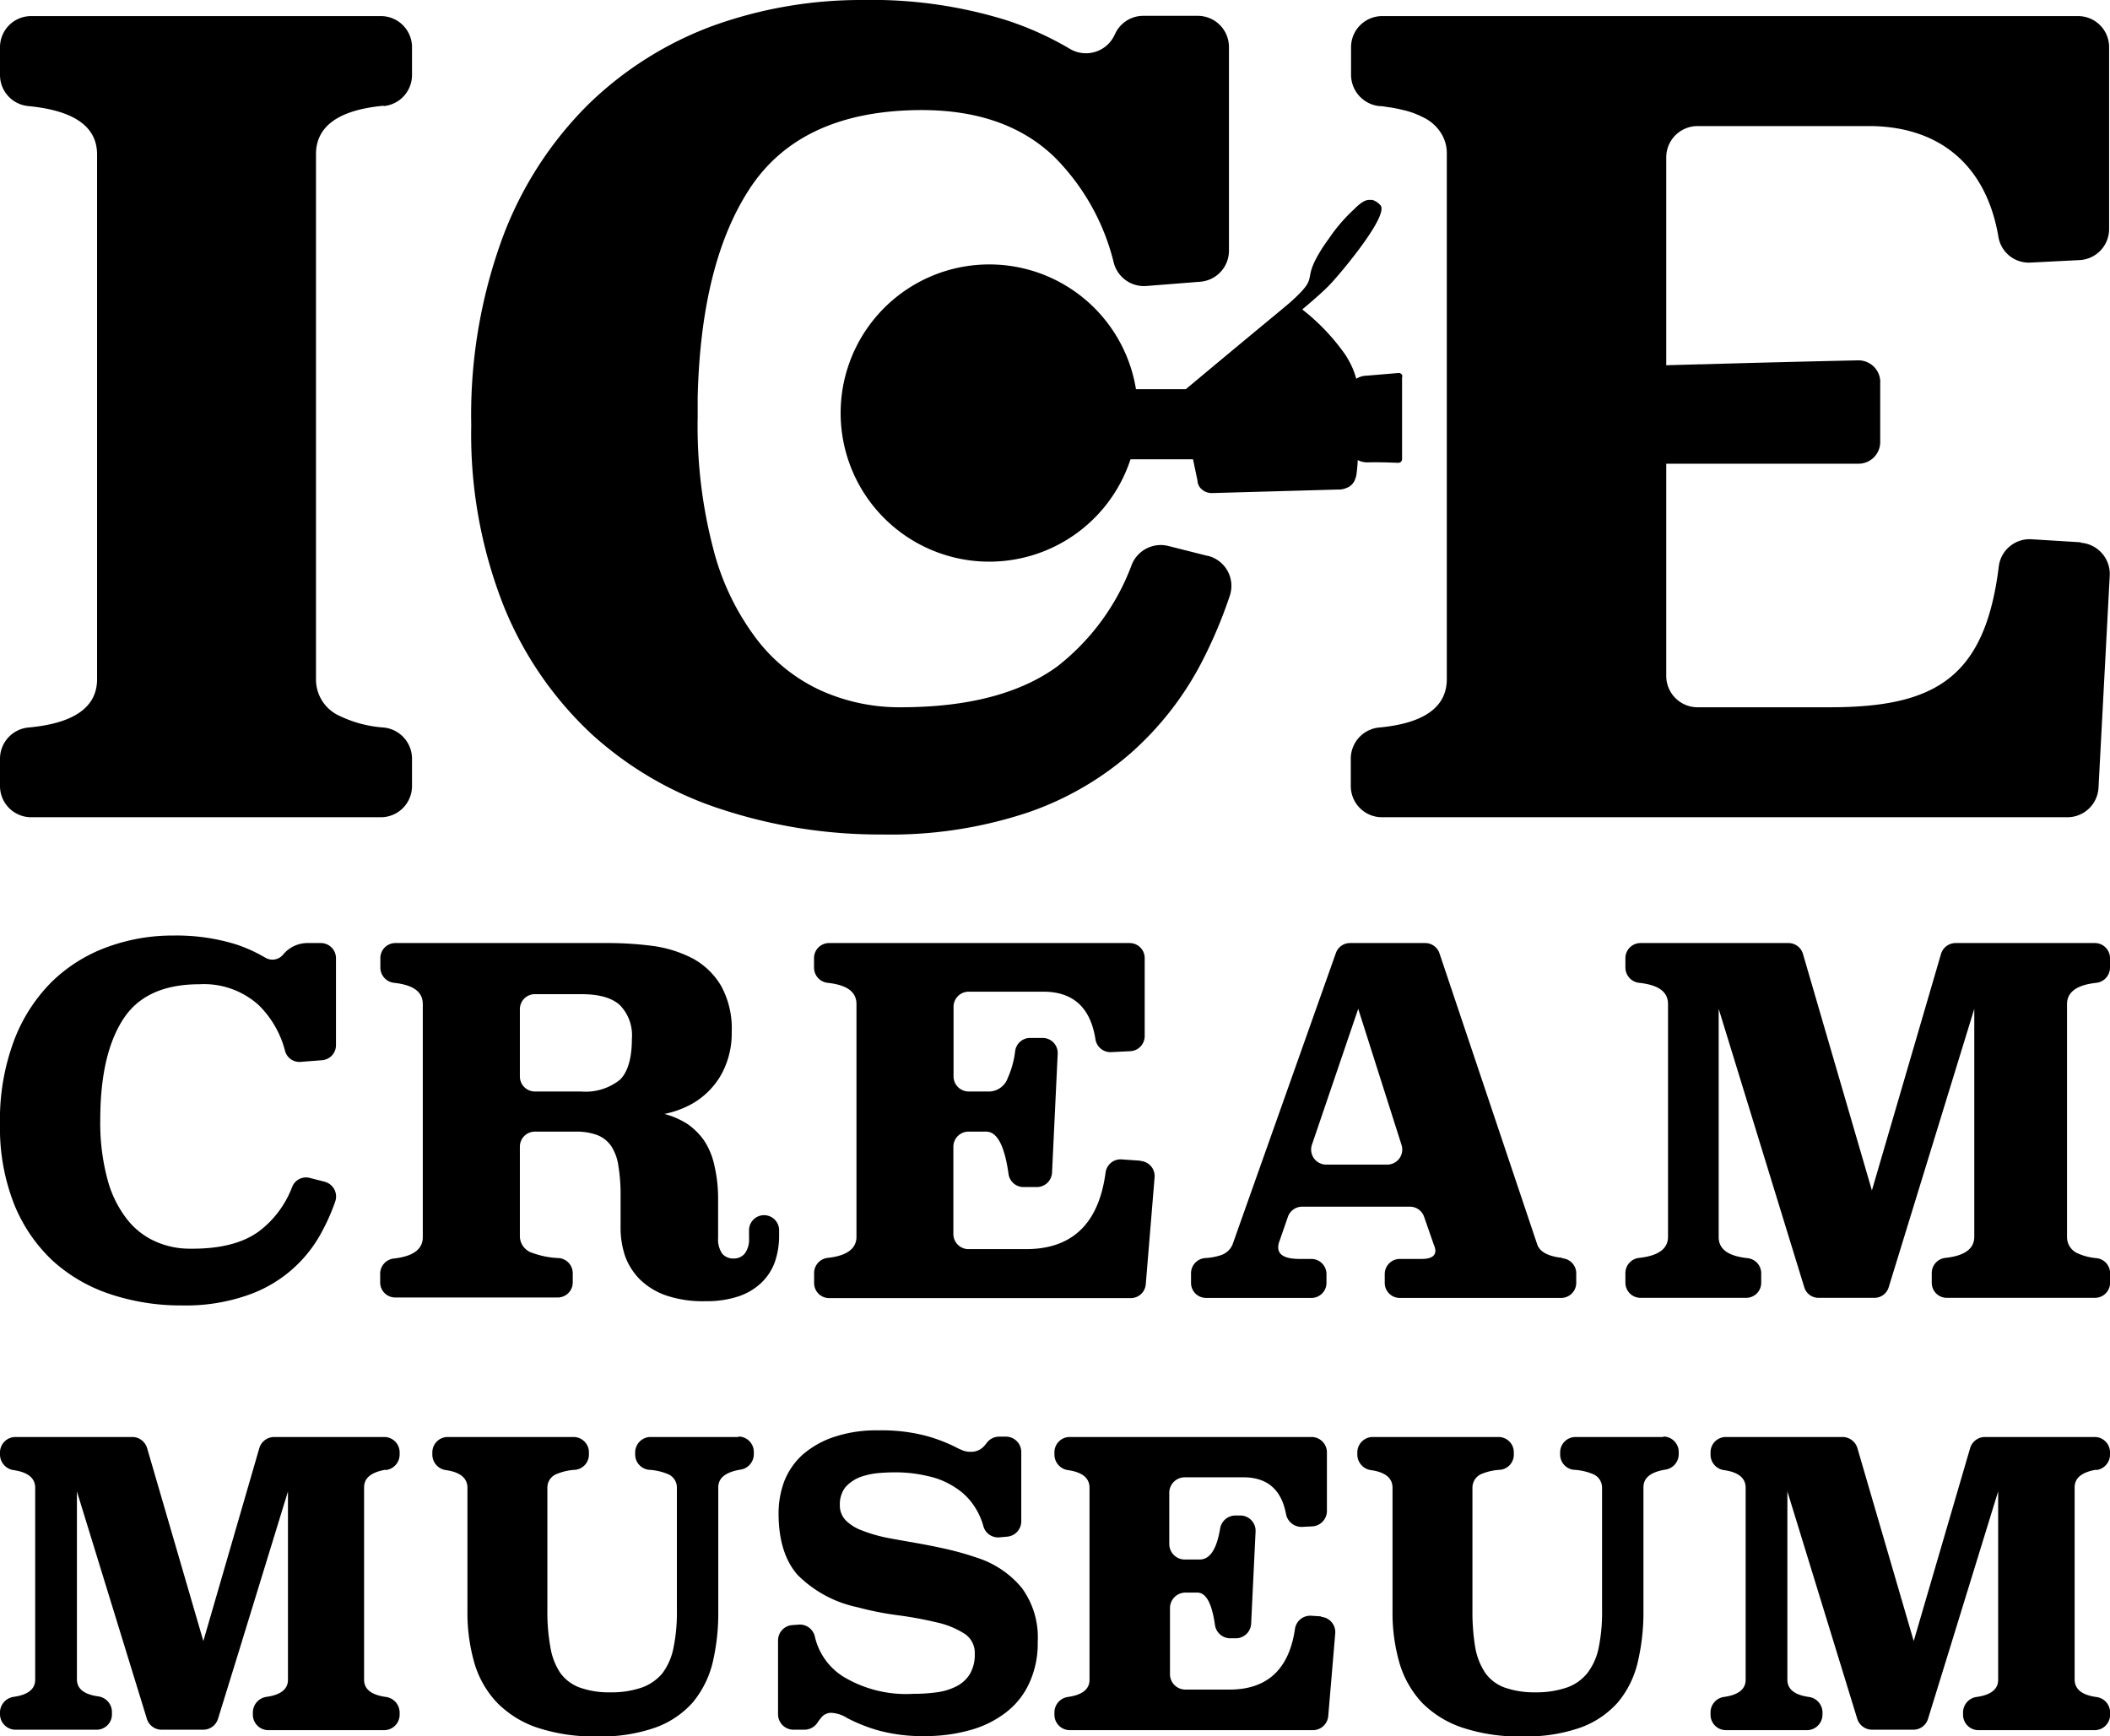 <svg xmlns="http://www.w3.org/2000/svg" viewBox="0 0 238.65 196.37"><g id="Layer_2" data-name="Layer 2"><g id="Layer_1-2" data-name="Layer 1"><path d="M36.74,133.67l-1.69-.43a1.68,1.68,0,0,0-2,1,11.33,11.33,0,0,1-3.71,5q-2.76,2.06-7.86,2a9.43,9.43,0,0,1-3.95-.84,8.36,8.36,0,0,1-3.23-2.58,12.53,12.53,0,0,1-2.17-4.52,24.5,24.5,0,0,1-.79-6.6c0-4.9.84-8.68,2.56-11.37s4.6-4,8.67-4a9.22,9.22,0,0,1,6.68,2.35,11.14,11.14,0,0,1,3,5.23,1.68,1.68,0,0,0,1.76,1.2l2.43-.19A1.7,1.7,0,0,0,38,118.27v-9.9a1.71,1.71,0,0,0-1.7-1.7H34.66A3.58,3.58,0,0,0,32,108a1.57,1.57,0,0,1-2,.32,17.19,17.19,0,0,0-3.3-1.5,22.84,22.84,0,0,0-7.09-1,21.38,21.38,0,0,0-7.47,1.3,17.59,17.59,0,0,0-6.25,3.9,18.68,18.68,0,0,0-4.29,6.64A25.44,25.44,0,0,0,0,127.16a23.48,23.48,0,0,0,1.62,9.1,17.91,17.91,0,0,0,4.4,6.4,18.16,18.16,0,0,0,6.56,3.76,25.28,25.28,0,0,0,8,1.24,21.19,21.19,0,0,0,7.28-1.11,15,15,0,0,0,8.59-7.31,22.23,22.23,0,0,0,1.47-3.35,1.72,1.72,0,0,0-1.2-2.22"/><path d="M86.42,137.45a1.7,1.7,0,0,0-1.7,1.7v.9a2.64,2.64,0,0,1-.5,1.76,1.6,1.6,0,0,1-1.27.54,1.63,1.63,0,0,1-1.26-.54,2.83,2.83,0,0,1-.47-1.77V135.7a16.37,16.37,0,0,0-.42-3.87A8.18,8.18,0,0,0,79.63,129a7.54,7.54,0,0,0-1.9-1.88A9.23,9.23,0,0,0,75.15,126,11,11,0,0,0,78,125a8.66,8.66,0,0,0,2.41-1.85,8.46,8.46,0,0,0,1.69-2.73,9.53,9.53,0,0,0,.66-3.69,10,10,0,0,0-1.19-5.2,8.38,8.38,0,0,0-3.15-3.08A13.8,13.8,0,0,0,73.87,107a38.83,38.83,0,0,0-5.2-.33H44.73a1.7,1.7,0,0,0-1.71,1.7v1.1a1.74,1.74,0,0,0,1.56,1.7c2.16.24,3.24,1,3.24,2.41v26.36c0,1.36-1.08,2.16-3.24,2.41A1.73,1.73,0,0,0,43,144v1.06a1.7,1.7,0,0,0,1.71,1.7H63.08a1.7,1.7,0,0,0,1.7-1.7V144a1.72,1.72,0,0,0-1.61-1.7,9.45,9.45,0,0,1-2.88-.56,2,2,0,0,1-1.49-1.85V129.71A1.7,1.7,0,0,1,60.5,128h4.55a6.88,6.88,0,0,1,2.48.38,3.44,3.44,0,0,1,1.57,1.21,5.48,5.48,0,0,1,.84,2.26,19.9,19.9,0,0,1,.25,3.5v3.51a10,10,0,0,0,.52,3.24,7.22,7.22,0,0,0,1.7,2.65,8,8,0,0,0,2.93,1.78,12.9,12.9,0,0,0,4.43.65,11.4,11.4,0,0,0,3.8-.56,6.93,6.93,0,0,0,2.58-1.56,6.11,6.11,0,0,0,1.5-2.35,9,9,0,0,0,.47-2.93v-.63a1.7,1.7,0,0,0-1.7-1.7M70.11,122.14a6.22,6.22,0,0,1-4.4,1.32H60.5a1.7,1.7,0,0,1-1.7-1.7v-7.6a1.7,1.7,0,0,1,1.7-1.71h5.21c2.05,0,3.52.41,4.43,1.27a4.87,4.87,0,0,1,1.33,3.74c0,2.22-.45,3.79-1.36,4.68"/><path d="M129,131.29l-2.15-.15a1.71,1.71,0,0,0-1.8,1.46c-.77,5.81-3.78,8.69-9,8.69h-6.51a1.71,1.71,0,0,1-1.71-1.71v-9.87a1.71,1.71,0,0,1,1.71-1.71h2c1.24,0,2.08,1.59,2.53,4.79a1.71,1.71,0,0,0,1.69,1.48h1.52a1.72,1.72,0,0,0,1.71-1.63l.64-13.45a1.71,1.71,0,0,0-1.71-1.79H116.5a1.71,1.71,0,0,0-1.68,1.48,10.44,10.44,0,0,1-.84,3.06,2.29,2.29,0,0,1-2,1.52h-2.42a1.71,1.71,0,0,1-1.71-1.7v-7.89a1.71,1.71,0,0,1,1.71-1.7H118q5.06,0,5.9,5.38a1.72,1.72,0,0,0,1.77,1.46l2.18-.11a1.71,1.71,0,0,0,1.62-1.7v-8.83a1.7,1.7,0,0,0-1.7-1.7h-34a1.7,1.7,0,0,0-1.7,1.7v1.1a1.73,1.73,0,0,0,1.55,1.7c2.16.24,3.25,1,3.25,2.41v26.31c0,1.36-1.09,2.15-3.24,2.39A1.72,1.72,0,0,0,92.08,144v1.13a1.7,1.7,0,0,0,1.7,1.7h34.11a1.7,1.7,0,0,0,1.7-1.55l1-12.12a1.71,1.71,0,0,0-1.58-1.84"/><path d="M176.69,142.28c-1.61-.18-2.55-.69-2.83-1.54l-11.05-32.91a1.7,1.7,0,0,0-1.62-1.16H152.7a1.69,1.69,0,0,0-1.61,1.14l-11.7,33a2.17,2.17,0,0,1-1.32,1.17,6.86,6.86,0,0,1-1.75.32,1.73,1.73,0,0,0-1.61,1.73l0,1.11a1.7,1.7,0,0,0,1.7,1.67h11.91a1.7,1.7,0,0,0,1.71-1.7v-1a1.71,1.71,0,0,0-1.71-1.71H147c-1.63,0-2.43-.43-2.43-1.33a2,2,0,0,1,.15-.7l.95-2.74a1.7,1.7,0,0,1,1.62-1.14h12.17a1.69,1.69,0,0,1,1.61,1.14l1.1,3.16a2,2,0,0,1,.18.66c0,.65-.53.95-1.57.95h-2.46a1.71,1.71,0,0,0-1.7,1.71v1a1.7,1.7,0,0,0,1.7,1.7h18.25a1.71,1.71,0,0,0,1.71-1.7V144a1.71,1.71,0,0,0-1.55-1.67m-19.8-10.6H150a1.7,1.7,0,0,1-1.61-2.26l5.23-15.36,4.9,15.4a1.7,1.7,0,0,1-1.62,2.22"/><path d="M237.09,111.17a1.74,1.74,0,0,0,1.56-1.7v-1.1a1.71,1.71,0,0,0-1.71-1.7H221.18a1.72,1.72,0,0,0-1.64,1.22l-7.82,26.76-7.8-26.76a1.7,1.7,0,0,0-1.63-1.22H185.56a1.71,1.71,0,0,0-1.72,1.7v1.1a1.74,1.74,0,0,0,1.57,1.7c2.17.24,3.25,1,3.25,2.41v26.31c0,1.36-1.08,2.15-3.25,2.39a1.73,1.73,0,0,0-1.57,1.69v1.13a1.71,1.71,0,0,0,1.72,1.7H197.5a1.7,1.7,0,0,0,1.7-1.7V144a1.72,1.72,0,0,0-1.56-1.69c-2.17-.24-3.25-1-3.25-2.39V114.11l9.68,31.49a1.68,1.68,0,0,0,1.62,1.2H212a1.68,1.68,0,0,0,1.62-1.2l9.68-31.49v25.78c0,1.36-1.08,2.15-3.25,2.39a1.72,1.72,0,0,0-1.56,1.69v1.13a1.7,1.7,0,0,0,1.7,1.7h16.76a1.71,1.71,0,0,0,1.71-1.7V144a1.71,1.71,0,0,0-1.56-1.69,6.52,6.52,0,0,1-2.1-.54,2,2,0,0,1-1.21-1.85V113.58c0-1.37,1.1-2.17,3.31-2.41"/><path d="M43.39,12a3.53,3.53,0,0,0,3.21-3.5V5.34a3.52,3.52,0,0,0-3.53-3.52H3.53A3.52,3.52,0,0,0,0,5.34V8.45A3.53,3.53,0,0,0,3.21,12c5.19.5,7.77,2.33,7.77,5.47V76.82c0,3.16-2.58,5-7.77,5.47A3.55,3.55,0,0,0,0,85.8v3.11a3.53,3.53,0,0,0,3.53,3.53H43.07a3.53,3.53,0,0,0,3.53-3.53V85.8a3.55,3.55,0,0,0-3.21-3.51A13.6,13.6,0,0,1,38.46,81a4.51,4.51,0,0,1-2.72-4.22V17.43c0-3.14,2.56-5,7.65-5.47"/><path d="M136.56,62.87l-4.44-1.12A3.53,3.53,0,0,0,128,63.89a26.12,26.12,0,0,1-8.4,11.48c-4.2,3.07-10.11,4.63-17.74,4.63a21.61,21.61,0,0,1-9-1.89,19.19,19.19,0,0,1-7.31-5.86,28.54,28.54,0,0,1-4.88-10.19A54.72,54.72,0,0,1,78.91,47.2c0-.78,0-1.53,0-2.27v0q.36-15,5.76-23.4,5.79-9.06,19.58-9.08c6.34,0,11.35,1.78,15,5.3a25.49,25.49,0,0,1,6.73,12,3.53,3.53,0,0,0,3.67,2.6l6.06-.48A3.52,3.52,0,0,0,139,28.32v-23a3.53,3.53,0,0,0-3.53-3.53h-6.16a3.51,3.51,0,0,0-3.2,2.07l-.07.14A3.56,3.56,0,0,1,121,5.52a35.84,35.84,0,0,0-7.35-3.29A51.38,51.38,0,0,0,97.56,0,49.41,49.41,0,0,0,80.68,2.9,40.09,40.09,0,0,0,66.6,11.75a41.74,41.74,0,0,0-9.71,15A58.13,58.13,0,0,0,53.3,48.11,52.81,52.81,0,0,0,57,68.62a40.54,40.54,0,0,0,9.93,14.43,40.1,40.1,0,0,0,14.77,8.52,57.25,57.25,0,0,0,18.11,2.82,49,49,0,0,0,16.48-2.5,34.86,34.86,0,0,0,11.69-6.78,35.59,35.59,0,0,0,7.69-9.74,52.36,52.36,0,0,0,3.43-8,3.5,3.5,0,0,0-2.49-4.5"/><path d="M212.66,43.12V50a2.45,2.45,0,0,1-2.45,2.45H191.85c-2,0-3.93,0-5.7,0h-2.07c-3.52,0-6.09,0-6.67-.1l-.7,0-.43,0-7.53-.48a3.84,3.84,0,0,0-.48,0V42.59c2.48-.34,5.59-.62,8-.83l.43,0,1.18-.1c1-.08,3.34-.17,6.36-.28l1,0,.88,0,6-.17h.29c6.76-.2,14-.37,17.74-.45a2.47,2.47,0,0,1,2.52,2.46"/><path d="M158.58,42.61l0,9.33a.42.42,0,0,1-.43.41c-1.34-.05-2.51-.08-3.45-.05a2.38,2.38,0,0,1-2.43-2.38V44.87a2.37,2.37,0,0,1,2.35-2.38l3.56-.3a.41.41,0,0,1,.44.42"/><path d="M153.73,45s0,8.41-.43,9.11a1.59,1.59,0,0,1-1,1.08,2.21,2.21,0,0,1-.72.18h-.19l-14.26.4a1.7,1.7,0,0,1-1.39-.61,1.36,1.36,0,0,1-.3-.81l-1.89-9a2.1,2.1,0,0,1,.74-1.47c1.52-1.27,5.41-4.52,10.7-8.89l.89-.75a.9.9,0,0,0,.11-.1l.19-.17c3.06-2.8,1.07-2.08,3.06-5.39.2-.35.45-.73.76-1.18l.28-.38a18.85,18.85,0,0,1,2.85-3.33h0c.7-.7,1.25-1.11,1.81-1.08h.14l.14,0a2.1,2.1,0,0,1,.89.58c.83.79-2.05,4.69-4.17,7.25l-.31.37c-.62.74-1.16,1.34-1.49,1.66-1,1-2.85,2.53-2.85,2.53a23.89,23.89,0,0,1,4.89,5.15,11.87,11.87,0,0,1,.66,1.18,8.75,8.75,0,0,1,.85,3.65"/><path d="M235.36,61.34,229.82,61A3.51,3.51,0,0,0,226.08,64c-1.55,12.71-7.24,16-19.13,16H192a3.54,3.54,0,0,1-3.54-3.52V17.78A3.54,3.54,0,0,1,192,14.26h19.38c7.73,0,13.26,4.19,14.66,12.59a3.48,3.48,0,0,0,3.63,2.85l5.53-.28a3.52,3.52,0,0,0,3.35-3.52V5.34A3.51,3.51,0,0,0,235,1.82H156.34a3.52,3.52,0,0,0-3.53,3.52V8.46A3.57,3.57,0,0,0,156,12c.37,0,.72.08,1.06.13h.07c.58.09,1.12.2,1.63.33a9.09,9.09,0,0,1,2.16.79A4.77,4.77,0,0,1,163,15.08a4.23,4.23,0,0,1,.64,2.35V76.82c0,3.15-2.56,5-7.65,5.47a3.54,3.54,0,0,0-3.21,3.5v3.12a3.53,3.53,0,0,0,3.53,3.53h77.52a3.53,3.53,0,0,0,3.52-3.34l1.27-24a3.54,3.54,0,0,0-3.29-3.71"/><rect x="122.63" y="44.02" width="22.51" height="7.93"/><path d="M128.7,46.72a16.81,16.81,0,1,1-16.8-16.81,16.8,16.8,0,0,1,16.8,16.81"/><path d="M43.63,166.28a1.77,1.77,0,0,0,1.57-1.72v-.28a1.74,1.74,0,0,0-1.74-1.74H31a1.76,1.76,0,0,0-1.67,1.26L23,185.62,16.64,163.8A1.76,1.76,0,0,0,15,162.54H1.75A1.75,1.75,0,0,0,0,164.28v.28a1.79,1.79,0,0,0,1.56,1.73c1.6.24,2.42.89,2.42,2V190c0,1.06-.82,1.7-2.41,1.93A1.8,1.8,0,0,0,0,193.62v.28a1.76,1.76,0,0,0,1.75,1.75h9.18a1.73,1.73,0,0,0,1.73-1.75v-.28a1.78,1.78,0,0,0-1.56-1.74c-1.61-.23-2.4-.87-2.4-1.93V168.7l7.91,25.71a1.74,1.74,0,0,0,1.66,1.24H23a1.75,1.75,0,0,0,1.66-1.24L27,186.84l5.57-18.14V190c0,1.06-.8,1.7-2.4,1.93a1.79,1.79,0,0,0-1.57,1.74v.28a1.75,1.75,0,0,0,1.74,1.75H43.46a1.75,1.75,0,0,0,1.74-1.75v-.27a1.79,1.79,0,0,0-1.58-1.74c-1.63-.23-2.44-.88-2.44-1.94V168.24c0-1.07.81-1.72,2.45-2"/><path d="M83.52,162.54H73.59a1.75,1.75,0,0,0-1.75,1.74v.24a1.74,1.74,0,0,0,1.55,1.73,6.58,6.58,0,0,1,2.09.46,1.65,1.65,0,0,1,1.08,1.53v13.91a19.77,19.77,0,0,1-.38,4.21,7.11,7.11,0,0,1-1.24,2.88,5.36,5.36,0,0,1-2.35,1.64,10.4,10.4,0,0,1-3.55.54,9.76,9.76,0,0,1-3.47-.54,4.72,4.72,0,0,1-2.19-1.64,7.33,7.33,0,0,1-1.12-2.88,22.17,22.17,0,0,1-.35-4.21V168.24A1.65,1.65,0,0,1,63,166.71a6.37,6.37,0,0,1,2.07-.46,1.73,1.73,0,0,0,1.54-1.73v-.24a1.74,1.74,0,0,0-1.75-1.74H50.64a1.74,1.74,0,0,0-1.74,1.74v.28a1.77,1.77,0,0,0,1.57,1.73q2.4.36,2.4,2v13.91a20.49,20.49,0,0,0,.79,5.92,11,11,0,0,0,2.56,4.47,11.52,11.52,0,0,0,4.53,2.82,20.41,20.41,0,0,0,6.81,1,18.5,18.5,0,0,0,6.56-1,10.35,10.35,0,0,0,4.21-2.82,11.18,11.18,0,0,0,2.26-4.47,24.45,24.45,0,0,0,.65-5.92V168.24c0-1.07.83-1.72,2.46-2a1.77,1.77,0,0,0,1.56-1.73v-.28a1.74,1.74,0,0,0-1.74-1.74"/><path d="M115.57,179.61a10.84,10.84,0,0,0-5-3.39,34.54,34.54,0,0,0-3.5-1c-1.21-.27-2.37-.5-3.51-.7s-2.24-.39-3.28-.59a16.73,16.73,0,0,1-2.74-.8A5.13,5.13,0,0,1,95.69,172a2.41,2.41,0,0,1-.7-1.76,3.18,3.18,0,0,1,.61-2,4.37,4.37,0,0,1,1.57-1.12,8.2,8.2,0,0,1,2-.48c.71-.07,1.36-.1,2-.1a15.68,15.68,0,0,1,3.8.43,8.9,8.9,0,0,1,3.11,1.31,7.12,7.12,0,0,1,2.27,2.33,7.85,7.85,0,0,1,.87,2,1.72,1.72,0,0,0,1.84,1.28l.89-.08a1.74,1.74,0,0,0,1.56-1.74v-7.83a1.74,1.74,0,0,0-1.74-1.74H113a1.75,1.75,0,0,0-1.39.7,3.79,3.79,0,0,1-.52.58,2,2,0,0,1-1.4.43,2.23,2.23,0,0,1-.77-.14,7.28,7.28,0,0,1-.88-.41,18.44,18.44,0,0,0-3.41-1.28,19.85,19.85,0,0,0-5.27-.59,15,15,0,0,0-5.16.79,10.35,10.35,0,0,0-3.53,2.06,8,8,0,0,0-2,3,10.37,10.37,0,0,0-.61,3.56c0,3,.73,5.32,2.15,6.94A13.48,13.48,0,0,0,97,181.8a34.86,34.86,0,0,0,4.68.92,42.53,42.53,0,0,1,4.26.79,9.68,9.68,0,0,1,3.1,1.25,2.57,2.57,0,0,1,1.21,2.29,4.3,4.3,0,0,1-.57,2.33,3.79,3.79,0,0,1-1.5,1.36,6.84,6.84,0,0,1-2.24.68,18.84,18.84,0,0,1-2.65.17,13.73,13.73,0,0,1-8-2,7.25,7.25,0,0,1-3.13-4.49,1.74,1.74,0,0,0-1.8-1.34l-.8.06A1.74,1.74,0,0,0,88,185.51v8.39a1.75,1.75,0,0,0,1.74,1.75H91a1.79,1.79,0,0,0,1.5-.86,5.32,5.32,0,0,1,.36-.47,1.39,1.39,0,0,1,1.12-.58,3.58,3.58,0,0,1,1.82.58,18.62,18.62,0,0,0,3.54,1.41,18.88,18.88,0,0,0,5.38.64,18.36,18.36,0,0,0,5.09-.7,11.58,11.58,0,0,0,4-2,8.72,8.72,0,0,0,2.63-3.35,10.63,10.63,0,0,0,.93-4.61,9.42,9.42,0,0,0-1.78-6.07"/><path d="M149.44,182.83l-1.13-.07a1.74,1.74,0,0,0-1.84,1.47q-1,6.87-7.39,6.88h-5a1.74,1.74,0,0,1-1.75-1.74v-7.49a1.75,1.75,0,0,1,1.75-1.74h1.34c1,0,1.65,1.23,2,3.67a1.75,1.75,0,0,0,1.71,1.5h.64a1.74,1.74,0,0,0,1.74-1.67l.5-10.39a1.73,1.73,0,0,0-1.73-1.83h-.56A1.76,1.76,0,0,0,138,172.9c-.39,2.34-1.15,3.5-2.32,3.5H134a1.76,1.76,0,0,1-1.75-1.75v-5.81A1.75,1.75,0,0,1,134,167.1h6.64c2.68,0,4.29,1.38,4.81,4.14a1.79,1.79,0,0,0,1.8,1.47l1.18-.06a1.75,1.75,0,0,0,1.65-1.75v-6.62a1.74,1.74,0,0,0-1.74-1.74H121a1.73,1.73,0,0,0-1.74,1.74v.28a1.78,1.78,0,0,0,1.56,1.73c1.6.24,2.41.89,2.41,2V190c0,1.06-.81,1.71-2.4,1.94a1.77,1.77,0,0,0-1.57,1.73v.28a1.74,1.74,0,0,0,1.74,1.75h27.49a1.74,1.74,0,0,0,1.74-1.6l.79-9.33a1.74,1.74,0,0,0-1.61-1.89"/><path d="M188.13,162.54H178.2a1.74,1.74,0,0,0-1.74,1.74v.24a1.73,1.73,0,0,0,1.54,1.73,6.52,6.52,0,0,1,2.11.46,1.66,1.66,0,0,1,1.09,1.53v13.91a19.77,19.77,0,0,1-.38,4.21,6.88,6.88,0,0,1-1.28,2.88,5.13,5.13,0,0,1-2.33,1.64,10.56,10.56,0,0,1-3.55.54,10,10,0,0,1-3.48-.54,4.64,4.64,0,0,1-2.18-1.64,7.49,7.49,0,0,1-1.14-2.88,24.22,24.22,0,0,1-.32-4.21V168.24a1.68,1.68,0,0,1,1.05-1.53,6.45,6.45,0,0,1,2.1-.46,1.72,1.72,0,0,0,1.53-1.73v-.24a1.73,1.73,0,0,0-1.73-1.74H155.27a1.75,1.75,0,0,0-1.75,1.74v.28a1.78,1.78,0,0,0,1.57,1.73c1.6.24,2.41.89,2.41,2v13.91a20.49,20.49,0,0,0,.79,5.92,11.26,11.26,0,0,0,2.54,4.47,11.57,11.57,0,0,0,4.56,2.82,20.2,20.2,0,0,0,6.81,1,18.61,18.61,0,0,0,6.56-1,10.38,10.38,0,0,0,4.2-2.82,10.92,10.92,0,0,0,2.25-4.47,24.4,24.4,0,0,0,.67-5.92V168.24c0-1.07.8-1.72,2.42-2a1.77,1.77,0,0,0,1.57-1.73v-.28a1.74,1.74,0,0,0-1.74-1.74"/><path d="M237.08,166.28a1.76,1.76,0,0,0,1.57-1.72v-.28a1.73,1.73,0,0,0-1.74-1.74H224.5a1.75,1.75,0,0,0-1.67,1.26l-6.38,21.82-6.37-21.82a1.76,1.76,0,0,0-1.67-1.26H195.2a1.73,1.73,0,0,0-1.73,1.74v.28a1.76,1.76,0,0,0,1.55,1.73c1.61.24,2.42.89,2.42,2V190c0,1.06-.81,1.71-2.42,1.94a1.76,1.76,0,0,0-1.55,1.73v.28a1.74,1.74,0,0,0,1.73,1.75h9.18a1.76,1.76,0,0,0,1.75-1.75v-.28a1.77,1.77,0,0,0-1.57-1.73c-1.6-.23-2.4-.88-2.4-1.94V168.69l7.9,25.72a1.77,1.77,0,0,0,1.67,1.24h4.68a1.73,1.73,0,0,0,1.66-1.24l2.34-7.57L226,168.69V190c0,1.06-.8,1.71-2.4,1.94a1.77,1.77,0,0,0-1.57,1.73v.28a1.74,1.74,0,0,0,1.74,1.75h13.15a1.74,1.74,0,0,0,1.74-1.75v-.27a1.76,1.76,0,0,0-1.57-1.73c-1.63-.23-2.44-.89-2.44-2V168.24c0-1.07.81-1.72,2.44-2"/></g></g></svg>